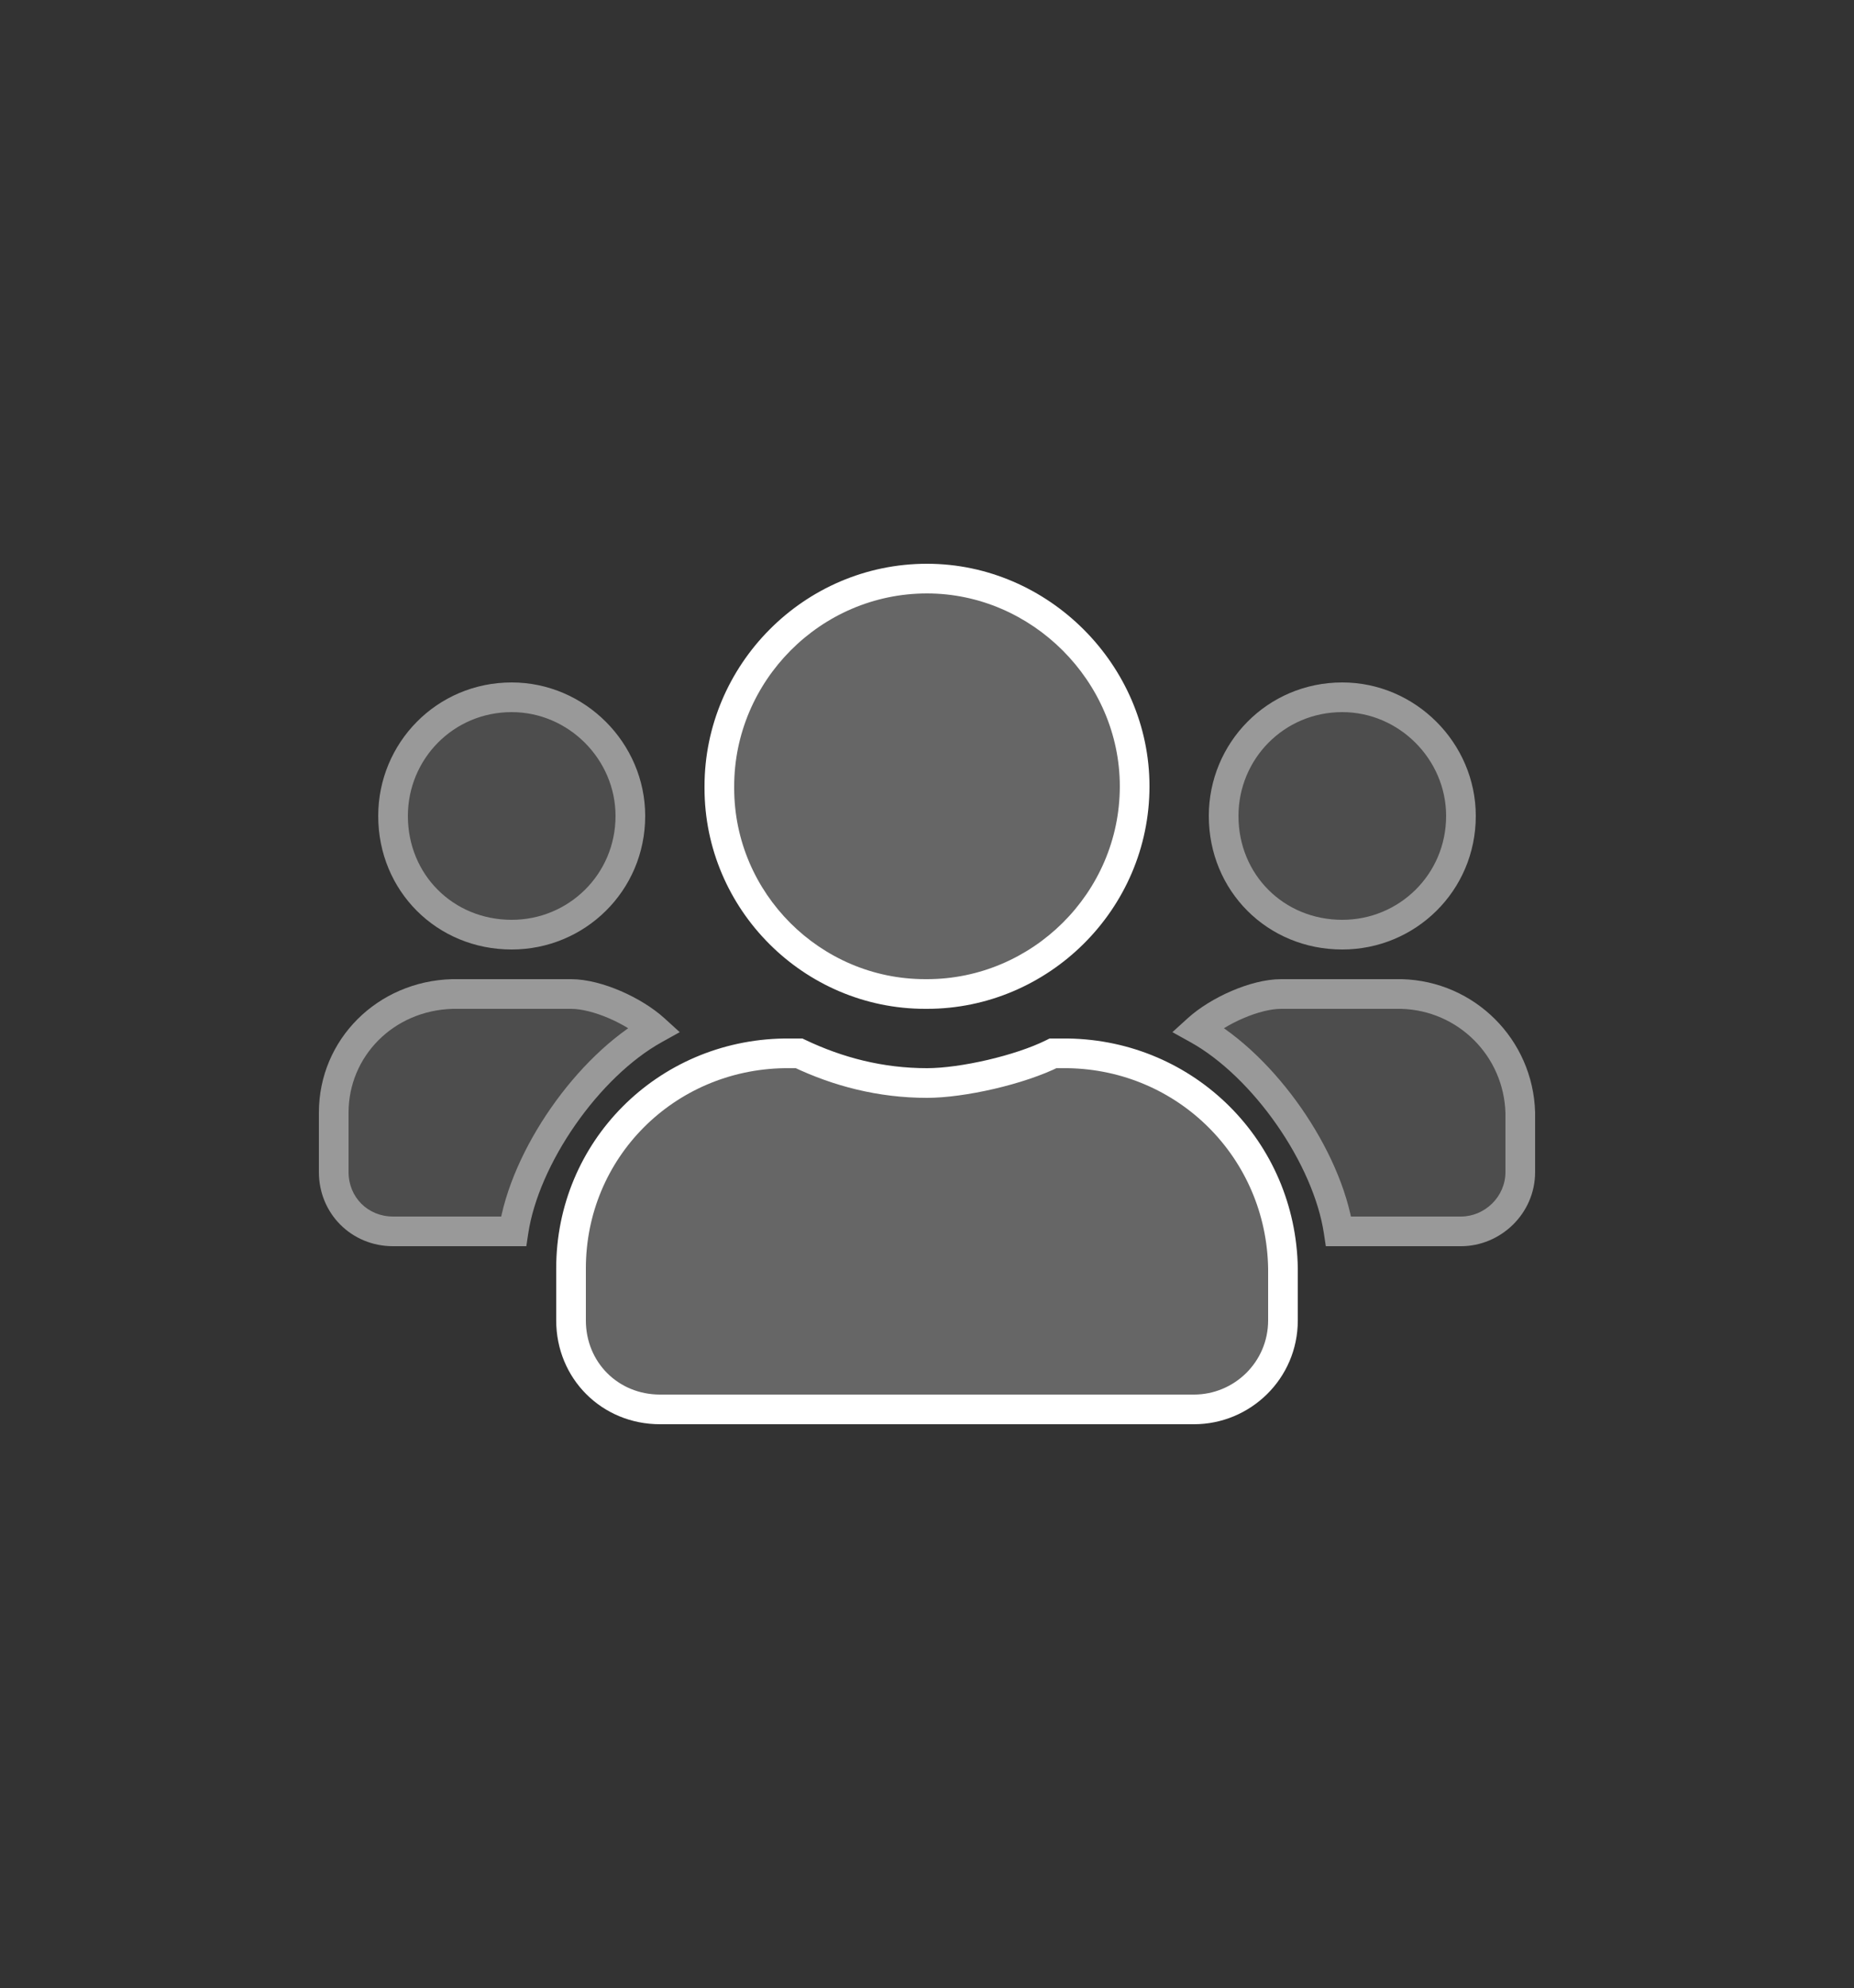 <svg width="125" height="134" viewBox="0 0 125 134" fill="none" xmlns="http://www.w3.org/2000/svg">
<rect x="0" y="0" width="125" height="134" fill="#333333" stroke="none"/>
<g opacity="0.5">
<path d="M34.5 63C38.875 63 42.5 59.5 42.5 55C42.5 50.625 38.875 47 34.5 47C30 47 26.5 50.625 26.5 55C26.5 59.5 30 63 34.5 63ZM94.5 67H86.5H86.375C84.625 67 82.125 68.125 80.75 69.375C85.25 71.875 89.5 78 90.25 83H98.5C100.625 83 102.5 81.25 102.5 79V75C102.375 70.625 98.875 67.125 94.5 67ZM30.5 67C26 67.125 22.5 70.625 22.5 75V79C22.5 81.25 24.25 83 26.5 83H34.625C35.375 78 39.625 71.875 44.125 69.375C42.75 68.125 40.25 67 38.5 67H30.5ZM90.5 63C94.875 63 98.5 59.5 98.5 55C98.5 50.625 94.875 47 90.5 47C86 47 82.5 50.625 82.5 55C82.5 59.5 86 63 90.5 63Z" fill="white" fill-opacity="0.25"/>
<path d="M94.5 67L94.529 66L94.514 66H94.5V67ZM80.75 69.375L80.077 68.635L79.046 69.572L80.264 70.249L80.75 69.375ZM90.25 83L89.261 83.148L89.389 84H90.25V83ZM102.5 75H103.5V74.986L103.5 74.971L102.5 75ZM30.5 67V66H30.486L30.472 66L30.5 67ZM34.625 83V84H35.486L35.614 83.148L34.625 83ZM44.125 69.375L44.611 70.249L45.829 69.572L44.798 68.635L44.125 69.375ZM34.5 64C39.417 64 43.5 60.062 43.5 55H41.5C41.5 58.938 38.333 62 34.5 62V64ZM43.5 55C43.5 50.073 39.427 46 34.5 46V48C38.323 48 41.5 51.177 41.5 55H43.5ZM34.5 46C29.438 46 25.5 50.083 25.5 55H27.5C27.5 51.167 30.562 48 34.5 48V46ZM25.5 55C25.5 60.052 29.448 64 34.5 64V62C30.552 62 27.5 58.948 27.5 55H25.5ZM94.5 66H86.5V68H94.5V66ZM86.5 66H86.375V68H86.5V66ZM86.375 66C85.314 66 84.111 66.333 83.026 66.8C81.934 67.271 80.864 67.92 80.077 68.635L81.423 70.115C82.011 69.58 82.879 69.041 83.817 68.637C84.764 68.229 85.686 68 86.375 68V66ZM80.264 70.249C82.346 71.406 84.428 73.44 86.086 75.821C87.744 78.203 88.915 80.842 89.261 83.148L91.239 82.852C90.835 80.158 89.506 77.234 87.727 74.679C85.947 72.122 83.654 69.844 81.236 68.501L80.264 70.249ZM90.25 84H98.5V82H90.25V84ZM98.5 84C101.157 84 103.5 81.823 103.5 79H101.5C101.5 80.677 100.093 82 98.5 82V84ZM103.5 79V75H101.5V79H103.5ZM103.5 74.971C103.359 70.067 99.433 66.141 94.529 66L94.471 68C98.317 68.109 101.391 71.183 101.5 75.029L103.5 74.971ZM30.472 66C25.457 66.14 21.5 70.058 21.5 75H23.5C23.5 71.192 26.543 68.11 30.528 68L30.472 66ZM21.5 75V79H23.5V75H21.5ZM21.5 79C21.5 81.802 23.698 84 26.5 84V82C24.802 82 23.5 80.698 23.5 79H21.5ZM26.5 84H34.625V82H26.5V84ZM35.614 83.148C35.96 80.842 37.131 78.203 38.789 75.821C40.447 73.44 42.529 71.406 44.611 70.249L43.639 68.501C41.221 69.844 38.928 72.122 37.148 74.679C35.369 77.234 34.04 80.158 33.636 82.852L35.614 83.148ZM44.798 68.635C44.011 67.92 42.941 67.271 41.849 66.8C40.764 66.333 39.561 66 38.5 66V68C39.189 68 40.111 68.229 41.057 68.637C41.996 69.041 42.864 69.58 43.452 70.115L44.798 68.635ZM38.5 66H30.5V68H38.5V66ZM90.5 64C95.417 64 99.5 60.062 99.5 55H97.5C97.5 58.938 94.333 62 90.5 62V64ZM99.5 55C99.5 50.073 95.427 46 90.5 46V48C94.323 48 97.5 51.177 97.5 55H99.5ZM90.5 46C85.438 46 81.5 50.083 81.5 55H83.5C83.5 51.167 86.562 48 90.5 48V46ZM81.5 55C81.5 60.052 85.448 64 90.5 64V62C86.552 62 83.5 58.948 83.5 55H81.5Z" fill="white"/>
</g>
<path d="M72 71H71C68.75 72.125 64.875 73 62.5 73C59.375 73 56.5 72.25 53.875 71H52.875C44.875 71.125 38.5 77.5 38.5 85.5V89C38.5 92.375 41.125 95 44.5 95H80.5C83.75 95 86.5 92.375 86.5 89V85.5C86.375 77.5 80 71.125 72 71ZM62.5 67C70.125 67 76.5 60.75 76.5 53C76.5 45.375 70.125 39 62.5 39C54.75 39 48.5 45.375 48.5 53V53.125C48.5 60.75 54.75 67 62.375 67H62.5Z" fill="white" fill-opacity="0.25"/>
<path d="M72 71L72.016 70L72.008 70H72V71ZM71 71V70H70.764L70.553 70.106L71 71ZM53.875 71L54.305 70.097L54.101 70H53.875V71ZM52.875 71V70H52.867L52.859 70L52.875 71ZM86.5 85.5H87.5V85.492L87.5 85.484L86.5 85.5ZM72 70H71V72H72V70ZM70.553 70.106C68.446 71.159 64.725 72 62.5 72V74C65.025 74 69.054 73.091 71.447 71.894L70.553 70.106ZM62.5 72C59.54 72 56.812 71.291 54.305 70.097L53.445 71.903C56.188 73.209 59.21 74 62.5 74V72ZM53.875 70H52.875V72H53.875V70ZM52.859 70C44.322 70.133 37.5 76.945 37.5 85.5H39.5C39.5 78.055 45.428 72.117 52.891 72L52.859 70ZM37.5 85.5V89H39.5V85.5H37.5ZM37.5 89C37.5 92.927 40.573 96 44.5 96V94C41.677 94 39.5 91.823 39.5 89H37.5ZM44.5 96H80.5V94H44.5V96ZM80.5 96C84.289 96 87.5 92.941 87.5 89H85.5C85.5 91.809 83.211 94 80.5 94V96ZM87.5 89V85.5H85.5V89H87.5ZM87.5 85.484C87.366 76.944 80.556 70.134 72.016 70L71.984 72C79.444 72.116 85.384 78.056 85.5 85.516L87.5 85.484ZM62.5 68C70.671 68 77.5 61.308 77.5 53H75.5C75.5 60.192 69.579 66 62.5 66V68ZM77.5 53C77.5 44.823 70.677 38 62.5 38V40C69.573 40 75.5 45.927 75.5 53H77.5ZM62.5 38C54.192 38 47.5 44.828 47.5 53H49.5C49.5 45.922 55.308 40 62.5 40V38ZM47.5 53V53.125H49.5V53H47.5ZM47.5 53.125C47.5 61.302 54.198 68 62.375 68V66C55.302 66 49.5 60.198 49.5 53.125H47.5ZM62.375 68H62.5V66H62.375V68Z" fill="white"/>
</svg>
